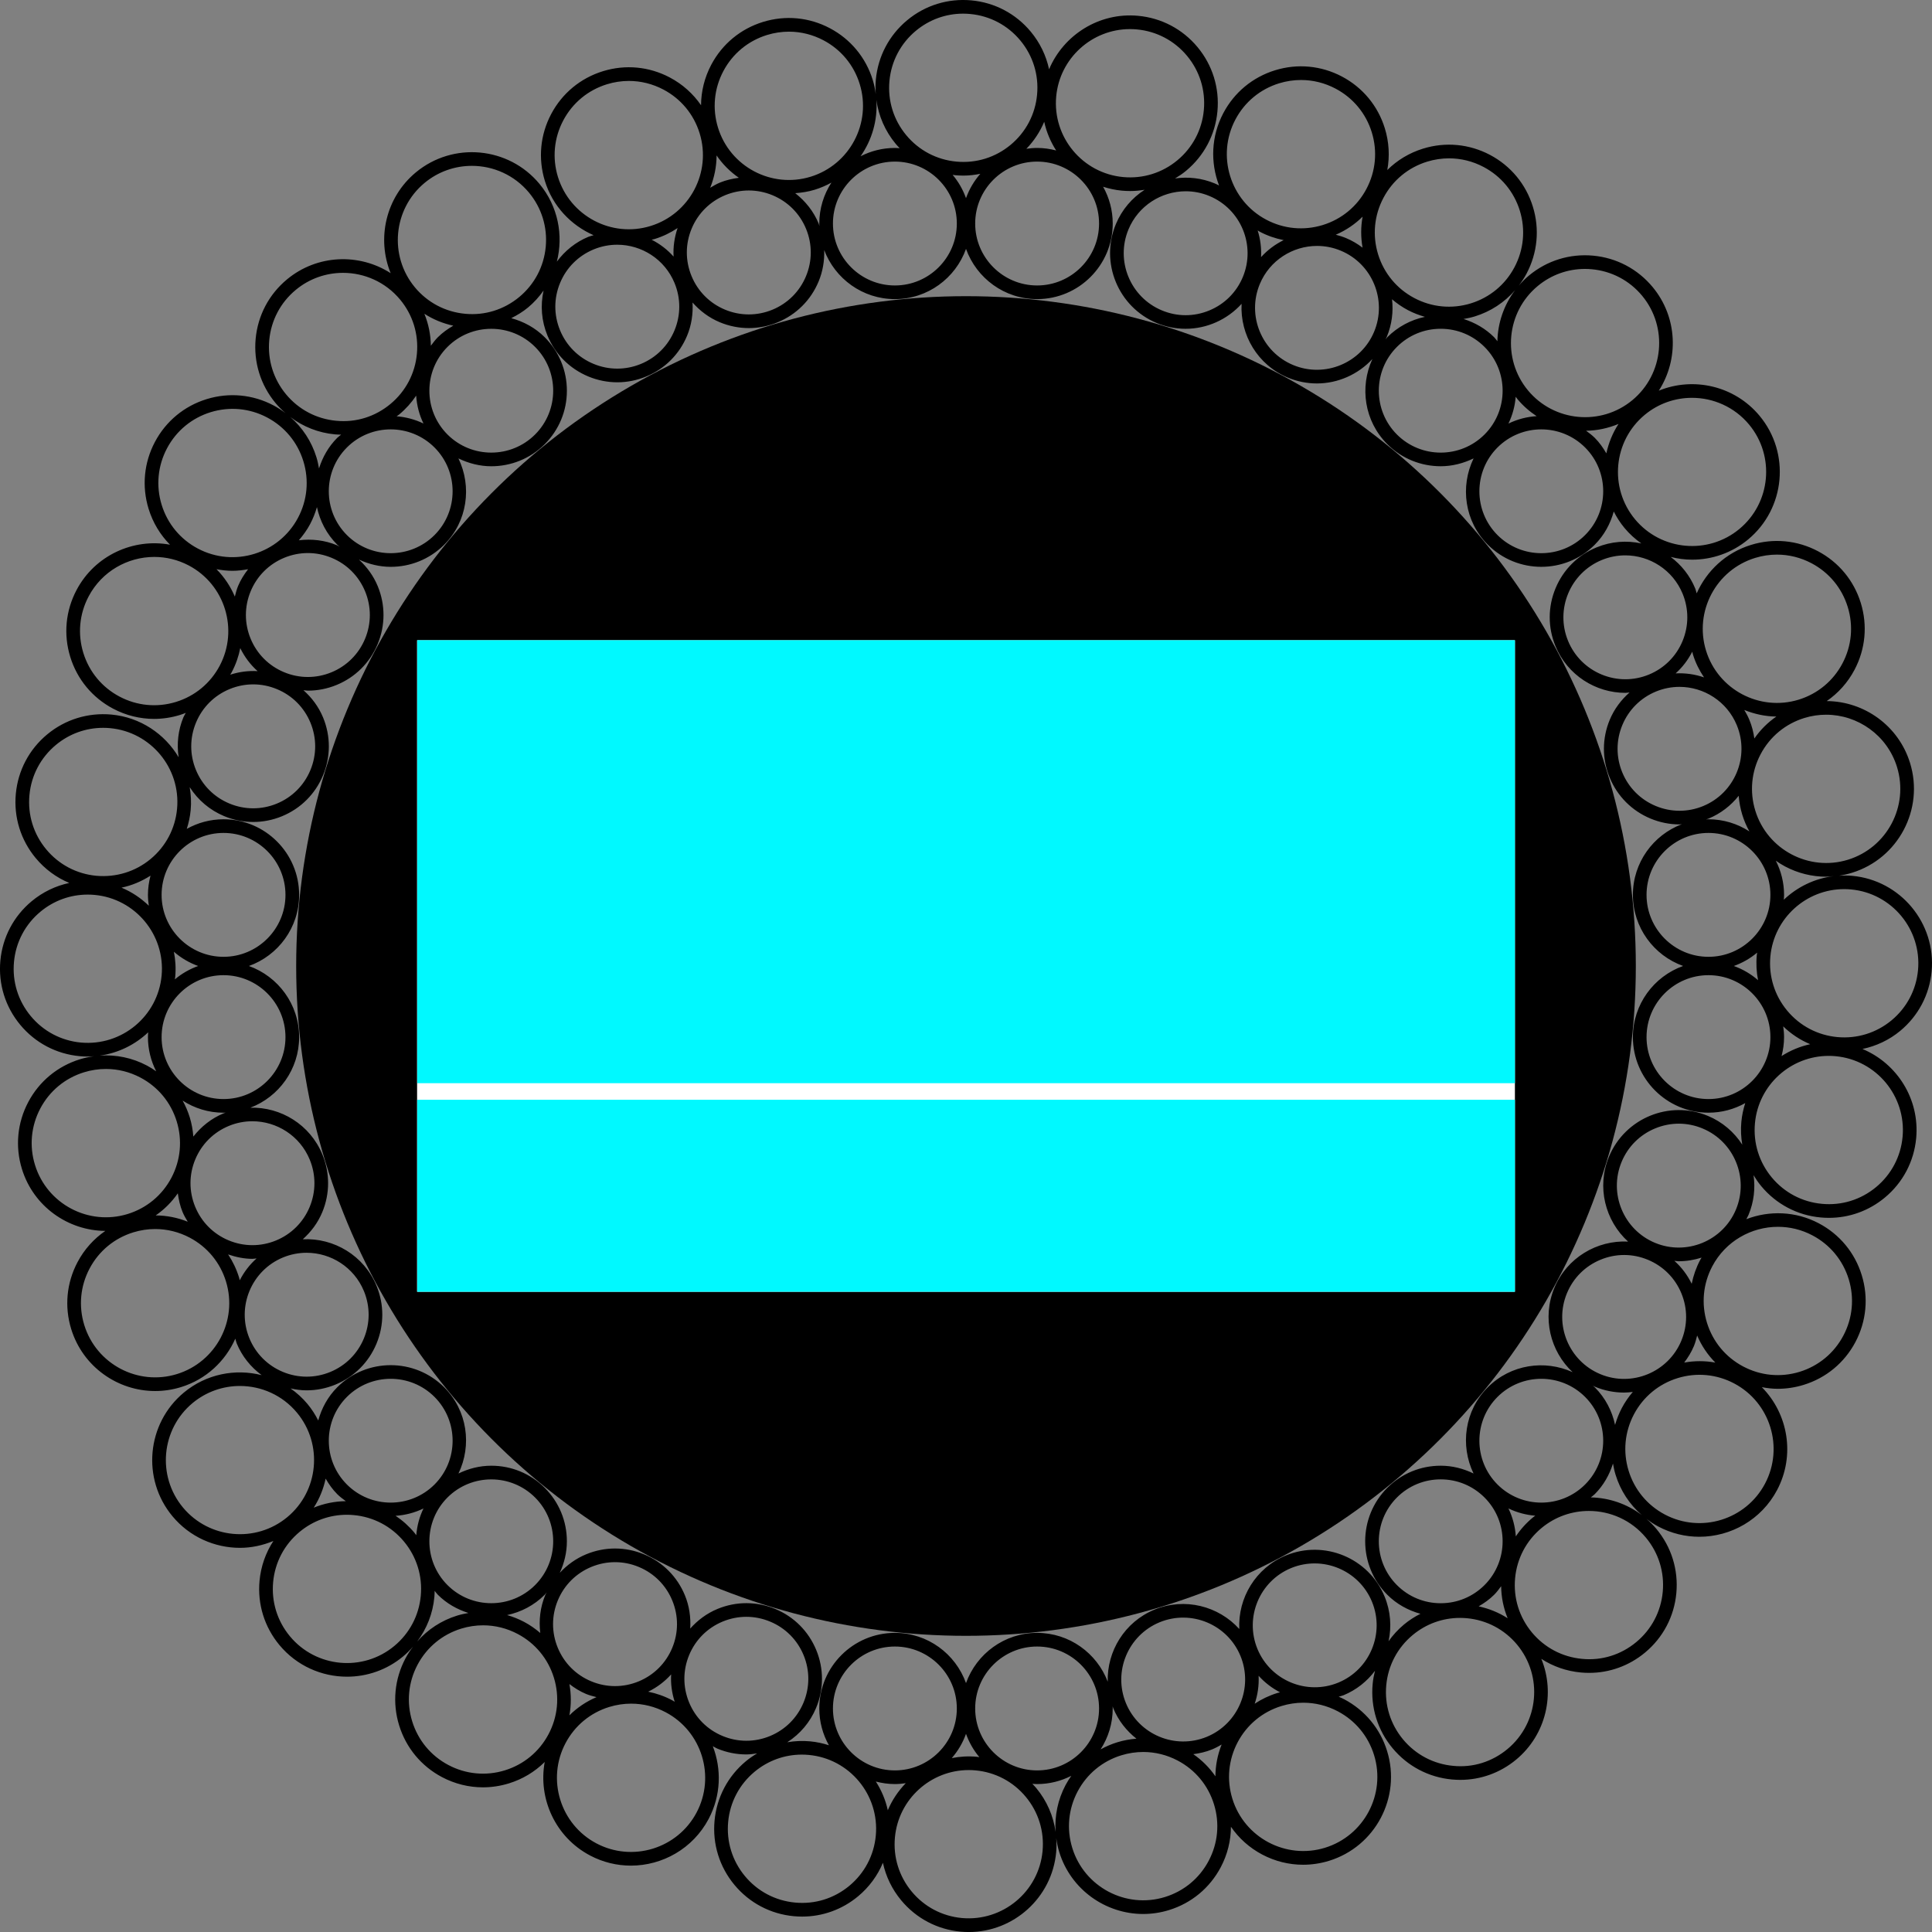 <?xml version="1.0" encoding="utf-8"?>
<!-- Generator: Adobe Illustrator 24.2.1, SVG Export Plug-In . SVG Version: 6.00 Build 0)  -->
<svg version="1.1" xmlns="http://www.w3.org/2000/svg" xmlns:xlink="http://www.w3.org/1999/xlink" x="0px" y="0px"
	 viewBox="0 0 400 400" enable-background="new 0 0 400 400" xml:space="preserve">
<rect x="0" y="0" width="400" height="400" fill="#808080" stroke="none"/>
<g id="Shapes">
	<g>
		<path d="M399.923,201.108c0.922-9.978-6.444-18.848-16.424-19.776
			c-0.922-0.086-1.829-0.078-2.727-0.026c0.894-0.135,1.784-0.338,2.664-0.609
			c9.577-2.949,14.972-13.142,12.023-22.722c-2.388-7.759-9.525-12.772-17.256-12.825
			c2.383-1.639,4.356-3.834,5.749-6.464c2.272-4.29,2.736-9.207,1.306-13.848
			c-1.427-4.638-4.577-8.445-8.868-10.718c-4.296-2.275-9.213-2.736-13.851-1.306
			c-5.23,1.608-9.198,5.384-11.256,10.034c-0.112-0.334-0.169-0.678-0.304-1.006
			c-1.11-2.695-2.9-4.9-5.079-6.533c1.453,0.363,2.94,0.567,4.436,0.567
			c4.092,0,8.208-1.372,11.595-4.185c7.711-6.402,8.777-17.885,2.374-25.596
			c-5.193-6.249-13.715-8.129-20.865-5.211c4.181-6.493,3.9-15.218-1.288-21.464
			c-3.103-3.735-7.474-6.041-12.308-6.488c-4.84-0.447-9.558,1.016-13.288,4.116
			c-0.782,0.649-1.478,1.363-2.122,2.108c0.599-0.788,1.153-1.619,1.625-2.511
			c2.269-4.293,2.736-9.213,1.306-13.851c-1.427-4.641-4.577-8.448-8.868-10.72
			c-4.29-2.267-9.21-2.739-13.851-1.306c-2.842,0.874-5.366,2.4-7.422,4.433
			c0.525-2.843,0.368-5.787-0.507-8.629c-1.427-4.641-4.577-8.445-8.868-10.718
			c-4.29-2.269-9.213-2.739-13.851-1.306c-4.641,1.427-8.448,4.577-10.72,8.871
			c-2.546,4.812-2.69,10.258-0.885,14.985c-0.298-0.147-0.591-0.3-0.902-0.43
			c-2.692-1.118-5.517-1.411-8.211-1.024c0.791-0.476,1.565-0.99,2.289-1.591
			c3.735-3.103,6.041-7.474,6.488-12.308c0.447-4.834-1.013-9.552-4.114-13.288
			c-3.103-3.735-7.474-6.041-12.308-6.488c-8.048-0.756-15.431,3.949-18.434,11.071
			c-0.607-2.828-1.885-5.49-3.786-7.78c-3.102-3.735-7.472-6.041-12.306-6.488
			c-4.834-0.444-9.555,1.01-13.289,4.114c-3.735,3.103-6.039,7.474-6.488,12.308
			c-0.093,1.001-0.084,1.995-0.015,2.979c-0.132-0.972-0.322-1.945-0.62-2.913
			c-1.429-4.638-4.579-8.445-8.871-10.718c-4.293-2.275-9.213-2.736-13.85-1.306
			c-4.641,1.427-8.447,4.577-10.719,8.868c-1.39,2.627-2.095,5.491-2.112,8.381
			c-1.639-2.381-3.833-4.353-6.461-5.745c-4.292-2.272-9.213-2.736-13.848-1.303
			c-4.641,1.427-8.447,4.577-10.719,8.868c-2.271,4.29-2.735,9.21-1.307,13.851
			c1.614,5.243,5.421,9.185,10.088,11.239c-0.351,0.117-0.713,0.178-1.059,0.321
			c-2.661,1.095-4.876,2.896-6.548,5.149c1.384-5.448,0.256-11.458-3.602-16.104
			c-6.401-7.708-17.883-8.774-25.597-2.372c-6.248,5.19-8.129,13.714-5.211,20.864
			c-6.492-4.181-15.214-3.897-21.464,1.289c-3.735,3.1-6.039,7.471-6.488,12.308
			c-0.447,4.834,1.015,9.552,4.116,13.288c0.638,0.769,1.342,1.46,2.081,2.104
			c-0.781-0.591-1.602-1.137-2.485-1.604c-4.29-2.272-9.207-2.739-13.85-1.309
			c-4.641,1.427-8.447,4.577-10.718,8.868c-2.272,4.293-2.736,9.213-1.307,13.851
			c0.874,2.842,2.4,5.366,4.432,7.421c-7.594-1.388-15.548,2.198-19.346,9.376
			c-2.271,4.29-2.736,9.21-1.307,13.851s4.577,8.445,8.869,10.718
			c2.659,1.405,5.556,2.12,8.481,2.12c1.797,0,3.603-0.271,5.368-0.814
			c0.41-0.126,0.805-0.282,1.201-0.434c-0.155,0.312-0.356,0.592-0.491,0.917
			c-1.106,2.657-1.399,5.497-0.989,8.271c-2.874-4.829-7.922-8.281-13.934-8.84
			c-4.833-0.433-9.554,1.013-13.289,4.116c-3.735,3.103-6.039,7.474-6.487,12.308
			s1.013,9.552,4.115,13.288c1.901,2.289,4.283,4.035,6.952,5.152
			c-2.828,0.606-5.491,1.878-7.779,3.78c-3.735,3.103-6.039,7.474-6.487,12.308
			s1.013,9.552,4.115,13.288s7.474,6.041,12.308,6.488c0.566,0.052,1.129,0.077,1.688,0.077
			c0.42,0,0.833-0.03,1.247-0.059c-0.963,0.135-1.923,0.328-2.869,0.62
			c-4.641,1.427-8.447,4.577-10.719,8.868c-2.271,4.29-2.735,9.21-1.307,13.851
			c2.389,7.762,9.54,12.769,17.266,12.82c-2.388,1.64-4.364,3.838-5.757,6.47
			c-2.271,4.29-2.735,9.21-1.307,13.851c2.402,7.802,9.613,12.83,17.384,12.83
			c1.767,0,3.561-0.26,5.335-0.806c5.229-1.61,9.197-5.385,11.256-10.033
			c0.112,0.333,0.168,0.677,0.304,1.005c1.097,2.661,2.899,4.875,5.151,6.547
			c-5.447-1.383-11.457-0.254-16.103,3.602c-7.711,6.405-8.774,17.887-2.372,25.598
			c3.59,4.323,8.777,6.554,14,6.554c2.347,0,4.684-0.505,6.904-1.42
			c-1.599,2.446-2.591,5.259-2.868,8.253c-0.447,4.834,1.015,9.552,4.116,13.288
			c3.589,4.323,8.774,6.557,13.997,6.557c4.093,0,8.211-1.372,11.598-4.185
			c0.762-0.633,1.449-1.331,2.088-2.062c-0.585,0.775-1.128,1.59-1.591,2.465
			c-2.271,4.29-2.735,9.21-1.307,13.851c1.429,4.641,4.579,8.445,8.869,10.717
			c2.659,1.405,5.556,2.12,8.481,2.12c1.797,0,3.603-0.271,5.368-0.814
			c2.844-0.875,5.369-2.402,7.425-4.436c-1.391,7.594,2.196,15.552,9.372,19.353
			c2.704,1.43,5.607,2.107,8.472,2.107c6.522,0,12.839-3.517,16.097-9.668v-0.003
			c2.559-4.836,2.695-10.311,0.863-15.054c0.315,0.157,0.598,0.36,0.926,0.496
			c1.939,0.806,3.978,1.209,6.017,1.209c0.747,0,1.491-0.111,2.234-0.219
			c-0.808,0.483-1.593,1.013-2.33,1.625c-3.735,3.103-6.039,7.474-6.488,12.308
			c-0.447,4.834,1.013,9.552,4.115,13.288c3.103,3.735,7.474,6.041,12.308,6.488
			c0.573,0.052,1.144,0.08,1.713,0.08c4.227,0,8.284-1.46,11.576-4.194
			c2.287-1.9,4.03-4.279,5.147-6.945c0.607,2.826,1.884,5.483,3.783,7.77
			c3.103,3.735,7.474,6.041,12.309,6.488c0.566,0.052,1.129,0.077,1.688,0.077
			c9.272,0,17.215-7.09,18.088-16.501c0.091-0.985,0.083-1.962,0.018-2.93
			c0.134,0.961,0.326,1.921,0.617,2.866c2.402,7.802,9.615,12.83,17.384,12.83
			c1.767,0,3.561-0.26,5.337-0.806c4.641-1.427,8.445-4.577,10.718-8.871
			c1.391-2.627,2.097-5.491,2.112-8.381c1.638,2.381,3.831,4.353,6.46,5.745
			c2.659,1.405,5.558,2.12,8.481,2.12c1.797,0,3.603-0.271,5.37-0.814
			c9.58-2.949,14.975-13.142,12.023-22.719c-1.427-4.638-4.577-8.445-8.868-10.718
			c-0.379-0.201-0.768-0.37-1.156-0.542c0.331-0.111,0.668-0.166,0.995-0.3
			c2.687-1.108,4.887-2.892,6.517-5.063c-0.221,0.89-0.396,1.797-0.482,2.727
			c-0.447,4.834,1.013,9.552,4.116,13.288c3.1,3.735,7.471,6.041,12.308,6.488
			c0.571,0.052,1.14,0.08,1.709,0.08c4.227,0,8.285-1.46,11.579-4.196
			c6.248-5.188,8.128-13.709,5.212-20.858c2.428,1.57,5.212,2.548,8.175,2.822
			c0.572,0.052,1.14,0.08,1.709,0.08c4.227,0,8.285-1.46,11.579-4.196
			c3.735-3.1,6.041-7.471,6.488-12.308c0.447-4.834-1.013-9.552-4.116-13.288
			c-0.645-0.776-1.353-1.467-2.091-2.108c0.784,0.594,1.608,1.144,2.495,1.614h0.003
			c2.703,1.427,5.604,2.107,8.47,2.107c6.521,0,12.838-3.517,16.098-9.671
			c3.802-7.191,2.285-15.804-3.157-21.301c1.087,0.203,2.184,0.338,3.29,0.338
			c1.795,0,3.603-0.271,5.367-0.814c4.641-1.427,8.448-4.577,10.72-8.868
			c2.269-4.293,2.736-9.213,1.306-13.851c-1.427-4.641-4.577-8.448-8.871-10.72
			c-4.824-2.547-10.286-2.686-15.023-0.868c0.153-0.309,0.333-0.596,0.468-0.919
			c1.116-2.684,1.411-5.501,1.029-8.189c0.473,0.785,0.989,1.549,1.586,2.267
			c3.1,3.735,7.474,6.041,12.308,6.488c0.572,0.052,1.143,0.08,1.712,0.08
			c4.227,0,8.282-1.46,11.576-4.196c3.735-3.1,6.038-7.471,6.488-12.308
			c0.749-8.104-3.971-15.479-11.118-18.459c2.843-0.603,5.528-1.849,7.827-3.76
			C397.17,210.315,399.475,205.942,399.923,201.108z M350.515,135.533
			c0.53,1.723,1.329,3.284,2.283,4.712c-1.87-0.643-3.861-0.931-5.875-0.828
			c1.409-1.262,2.56-2.775,3.439-4.489C350.416,135.13,350.453,135.332,350.515,135.533z
			 M363.218,152.895c-0.177-1.287-0.499-2.572-1.017-3.829c-0.301-0.73-0.666-1.412-1.061-2.071
			c2.093,0.842,4.329,1.341,6.636,1.357C366.003,149.571,364.466,151.107,363.218,152.895z
			 M342.845,143.175c1.593-0.654,3.244-0.966,4.87-0.966c5.041,0,9.834,2.993,11.874,7.935
			c2.692,6.54-0.433,14.05-6.971,16.744c-3.164,1.303-6.651,1.298-9.815-0.017
			c-3.161-1.317-5.621-3.785-6.927-6.952c-1.306-3.167-1.3-6.654,0.017-9.815
			C337.211,146.94,339.679,144.48,342.845,143.175z M353.695,169.499
			c2.555-1.052,4.676-2.711,6.281-4.738c0.107,1.313,0.343,2.623,0.74,3.912
			c0.374,1.215,0.872,2.369,1.472,3.458c-2.444-1.58-5.348-2.508-8.468-2.508
			c-0.176,0-0.347,0.021-0.521,0.026C353.363,169.589,353.533,169.566,353.695,169.499z M366.544,185.274
			c0,7.07-5.754,12.824-12.824,12.824s-12.821-5.754-12.821-12.824s5.751-12.824,12.821-12.824
			S366.544,178.204,366.544,185.274z M363.986,202.939c-1.46-1.273-3.155-2.274-5.013-2.94
			c1.777-0.636,3.41-1.574,4.826-2.769c-0.022,0.177-0.059,0.348-0.076,0.526
			C363.56,199.513,363.657,201.254,363.986,202.939z M366.544,214.724
			c0,7.07-5.754,12.824-12.824,12.824s-12.821-5.754-12.821-12.824s5.751-12.824,12.821-12.824
			S366.544,207.654,366.544,214.724z M369.371,214.724c0-0.758-0.072-1.498-0.177-2.227
			c1.632,1.583,3.523,2.83,5.591,3.695c-2.1,0.452-4.101,1.284-5.932,2.458
			C369.18,217.393,369.371,216.082,369.371,214.724z M367.663,178.2
			c0.614,0.429,1.248,0.835,1.921,1.191c2.659,1.405,5.558,2.12,8.481,2.12
			c0.523,0,1.046-0.072,1.569-0.118c-3.938,0.478-7.53,2.242-10.314,4.885
			c0.021-0.333,0.051-0.665,0.051-1.004C369.371,182.727,368.747,180.327,367.663,178.2z
			 M392.758,158.809c2.488,8.089-2.068,16.695-10.157,19.188c-8.073,2.487-16.695-2.068-19.185-10.157
			c-1.206-3.918-0.814-8.073,1.104-11.695c1.919-3.625,5.132-6.286,9.053-7.493
			c1.496-0.461,3.012-0.679,4.503-0.679C384.639,147.973,390.729,152.219,392.758,158.809z
			 M363.372,115.514c1.491-0.458,3.018-0.687,4.533-0.687c2.471,0,4.917,0.605,7.162,1.792
			c3.625,1.919,6.284,5.132,7.49,9.053c1.206,3.918,0.814,8.07-1.104,11.692
			c-1.919,3.625-5.132,6.286-9.053,7.493c-8.084,2.485-16.695-2.068-19.185-10.157
			C350.728,126.61,355.283,118.004,363.372,115.514z M348.367,122.918
			c1.303,3.167,1.298,6.651-0.019,9.815c-1.317,3.161-3.785,5.621-6.952,6.927
			c-3.164,1.303-6.651,1.298-9.815-0.017c-3.161-1.317-5.624-3.785-6.93-6.952
			c-2.692-6.538,0.433-14.05,6.971-16.744c1.593-0.654,3.244-0.966,4.87-0.966
			C341.534,114.981,346.327,117.974,348.367,122.918z M350.308,82.365c4.409,0,8.79,1.886,11.822,5.535
			c5.406,6.513,4.508,16.209-2.004,21.614c-6.51,5.406-16.206,4.506-21.614-2.002
			c-5.406-6.513-4.508-16.209,2.002-21.614C343.373,83.521,346.849,82.365,350.308,82.365z
			 M332.579,93.862c-0.664-1.141-1.426-2.239-2.403-3.215c-0.558-0.558-1.179-1.01-1.795-1.466
			c2.284-0.025,4.555-0.516,6.716-1.407C333.874,89.652,333.04,91.721,332.579,93.862z M282.103,51.275
			c-1.034-0.783-2.169-1.464-3.422-1.985c-0.701-0.291-1.412-0.508-2.126-0.692
			c2.088-0.897,3.965-2.164,5.558-3.74C281.724,46.97,281.723,49.135,282.103,51.275z M260.827,58.812
			c2.049-4.923,6.83-7.896,11.858-7.896c1.64,0,3.305,0.317,4.909,0.986
			c6.527,2.714,9.627,10.237,6.91,16.766c-2.717,6.527-10.245,9.621-16.766,6.91
			C261.211,72.862,258.11,65.339,260.827,58.812z M261.089,53.233c0.095-1.886-0.143-3.753-0.702-5.52
			c0.156,0.088,0.3,0.19,0.46,0.274c1.569,0.83,3.227,1.388,4.92,1.73
			C264.015,50.577,262.426,51.762,261.089,53.233z M287.116,69.756c1.06-2.551,1.386-5.224,1.088-7.791
			c1.002,0.852,2.094,1.612,3.285,2.242c1.135,0.6,2.32,1.047,3.527,1.394
			c-2.931,0.62-5.628,2.056-7.795,4.225c-0.142,0.142-0.237,0.31-0.372,0.456
			C286.931,70.101,287.039,69.94,287.116,69.756z M289.219,71.824
			c2.421-2.421,5.64-3.755,9.067-3.755c3.423,0,6.645,1.333,9.067,3.755
			c5,5,5,13.136,0,18.136c-5.005,5.003-13.139,4.997-18.133,0
			C284.219,84.96,284.219,76.824,289.219,71.824z M314.183,82.644c1.165,1.403,2.511,2.561,3.959,3.518
			c-2.012,0.124-3.984,0.635-5.835,1.531c0.852-1.763,1.349-3.635,1.502-5.55
			C313.936,82.308,314.048,82.481,314.183,82.644z M310.041,92.646c2.501-2.499,5.784-3.749,9.067-3.749
			c3.285,0,6.568,1.251,9.069,3.749c5,5,5,13.136,0,18.136
			c-5,4.997-13.13,4.997-18.136,0C305.042,105.782,305.042,97.646,310.041,92.646z M318.363,59.224
			c2.78-2.311,6.206-3.545,9.779-3.545c0.478,0,0.958,0.022,1.441,0.069
			c4.083,0.378,7.774,2.322,10.395,5.477c5.406,6.51,4.508,16.206-2.002,21.614
			c-6.51,5.406-16.209,4.508-21.617-2.002C310.952,74.325,311.85,64.629,318.363,59.224z
			 M310.019,70.644c-0.233-0.267-0.414-0.564-0.668-0.819c-1.798-1.797-3.979-3.034-6.333-3.782
			c0.778-0.133,1.555-0.295,2.321-0.531c3.284-1.01,6.136-2.896,8.336-5.424
			C311.34,63.183,310.102,66.889,310.019,70.644z M295.478,33.468c1.491-0.458,3.018-0.685,4.533-0.685
			c2.471,0,4.917,0.602,7.162,1.792c3.625,1.916,6.286,5.132,7.493,9.05
			c1.204,3.918,0.812,8.073-1.107,11.695c-1.916,3.625-5.132,6.286-9.05,7.493
			c-3.923,1.204-8.075,0.812-11.695-1.107c-3.625-1.916-6.286-5.132-7.493-9.05
			c-1.204-3.918-0.812-8.073,1.107-11.695C288.344,37.336,291.56,34.674,295.478,33.468z M255.78,24.741
			c1.916-3.625,5.132-6.286,9.05-7.493c1.491-0.458,3.018-0.685,4.533-0.685
			c2.471,0,4.917,0.602,7.164,1.792c3.622,1.916,6.284,5.13,7.49,9.05
			c1.204,3.918,0.812,8.073-1.107,11.695v0.003c-1.916,3.622-5.13,6.281-9.047,7.487
			c-3.931,1.204-8.078,0.809-11.695-1.104C254.687,41.527,251.821,32.22,255.78,24.741z
			 M245.496,39.6c1.64,0,3.305,0.317,4.909,0.986c6.527,2.714,9.627,10.237,6.91,16.766
			c-1.314,3.161-3.782,5.621-6.949,6.927c-3.172,1.311-6.654,1.306-9.815-0.017
			c-6.529-2.717-9.63-10.24-6.913-16.766C235.687,42.573,240.469,39.6,245.496,39.6z
			 M218.676,19.959c0.736-7.948,7.442-13.934,15.274-13.934c0.472,0,0.95,0.022,1.427,0.066
			c4.08,0.378,7.772,2.322,10.392,5.477c2.62,3.153,3.851,7.139,3.473,11.223
			c-0.378,4.08-2.322,7.772-5.477,10.392c-3.153,2.62-7.134,3.851-11.223,3.476
			C224.116,35.881,217.896,28.388,218.676,19.959z M200.001,41.026
			c-0.636-1.777-1.574-3.41-2.77-4.825c0.176,0.021,0.348,0.058,0.525,0.075
			c0.573,0.052,1.144,0.08,1.713,0.08c1.185,0,2.35-0.143,3.496-0.369
			C201.68,37.453,200.67,39.156,200.001,41.026z M148.362,32.184
			c1.259,1.832,2.823,3.389,4.609,4.627c-1.323,0.179-2.637,0.465-3.904,0.988
			c-0.717,0.295-1.372,0.686-2.027,1.075C147.887,36.77,148.352,34.504,148.362,32.184z
			 M143.194,47.341c1.316-3.164,3.784-5.624,6.95-6.93c1.578-0.649,3.233-0.975,4.889-0.975
			c1.669,0,3.339,0.331,4.927,0.991c3.163,1.317,5.622,3.785,6.927,6.952
			c1.306,3.167,1.3,6.654-0.017,9.815c-1.316,3.164-3.785,5.624-6.952,6.93
			c-3.167,1.303-6.652,1.298-9.815-0.017c-3.163-1.317-5.622-3.785-6.927-6.952
			C141.871,53.989,141.877,50.502,143.194,47.341z M139.459,53.125c-1.274-1.435-2.806-2.608-4.547-3.498
			c0.206-0.055,0.413-0.077,0.619-0.141c1.733-0.534,3.324-1.31,4.758-2.271
			C139.627,49.141,139.348,51.132,139.459,53.125z M164.642,39.994c1.342-0.097,2.691-0.297,4.031-0.71
			c1.227-0.378,2.382-0.877,3.463-1.476c-1.581,2.444-2.51,5.348-2.51,8.469
			c0,0.175,0.021,0.344,0.026,0.518c-0.061-0.162-0.083-0.332-0.149-0.493
			C168.454,43.762,166.751,41.641,164.642,39.994z M185.276,33.457c7.072,0,12.824,5.751,12.824,12.821
			s-5.752,12.824-12.824,12.824c-7.072,0-12.824-5.754-12.824-12.824S178.204,33.457,185.276,33.457z
			 M218.665,31.151c-1.261-0.329-2.577-0.522-3.94-0.522c-0.758,0-1.498,0.072-2.228,0.177
			c1.584-1.632,2.831-3.525,3.696-5.593C216.657,27.35,217.512,29.351,218.665,31.151z M214.725,33.457
			c7.07,0,12.823,5.751,12.823,12.821s-5.752,12.824-12.823,12.824
			c-7.072,0-12.824-5.754-12.824-12.824S207.654,33.457,214.725,33.457z M189.627,6.368
			c2.78-2.308,6.206-3.542,9.776-3.542c0.48,0,0.962,0.025,1.447,0.069
			c4.082,0.378,7.773,2.322,10.393,5.477c2.619,3.153,3.853,7.139,3.474,11.223
			c-0.378,4.08-2.323,7.772-5.477,10.392c-3.154,2.617-7.123,3.851-11.223,3.473
			c-4.082-0.378-7.773-2.322-10.392-5.477c-2.62-3.153-3.854-7.139-3.476-11.223
			S186.473,8.988,189.627,6.368z M181.445,20.698c0.459,3.316,1.813,6.45,4.005,9.09
			c0.26,0.313,0.541,0.6,0.817,0.892c-0.329-0.021-0.657-0.05-0.991-0.05
			c-2.558,0-4.967,0.629-7.102,1.721C180.522,29.004,181.726,24.904,181.445,20.698z M149.758,14.733
			c1.919-3.625,5.132-6.284,9.051-7.49c1.492-0.458,3.018-0.687,4.536-0.687
			c2.468,0,4.917,0.605,7.16,1.792c3.625,1.919,6.284,5.132,7.49,9.053
			c2.49,8.086-2.066,16.692-10.154,19.185c-8.095,2.485-16.697-2.068-19.186-10.157
			C147.448,22.51,147.84,18.355,149.758,14.733z M115.515,36.629
			c-1.206-3.918-0.814-8.073,1.103-11.695c1.919-3.625,5.132-6.284,9.051-7.49
			c1.492-0.458,3.019-0.687,4.537-0.687c2.467,0,4.914,0.605,7.159,1.792
			c3.624,1.916,6.284,5.13,7.489,9.05c2.49,8.089-2.065,16.695-10.154,19.188
			C126.614,49.287,118.006,44.718,115.515,36.629z M122.918,51.634c1.594-0.657,3.245-0.966,4.871-0.966
			c5.043,0,9.834,2.993,11.87,7.935c1.306,3.167,1.3,6.654-0.017,9.815
			c-1.316,3.164-3.785,5.624-6.952,6.93c-3.167,1.303-6.651,1.298-9.815-0.017
			c-3.163-1.317-5.622-3.785-6.927-6.952c-1.306-3.167-1.3-6.654,0.017-9.815
			C117.282,55.4,119.752,52.94,122.918,51.634z M87.9,37.871c2.862-2.377,6.337-3.534,9.794-3.534
			c4.412,0,8.79,1.886,11.822,5.535c2.619,3.156,3.853,7.139,3.474,11.223
			c-0.378,4.083-2.323,7.774-5.477,10.392c-3.156,2.62-7.152,3.871-11.221,3.476
			c-4.083-0.378-7.773-2.322-10.393-5.477C80.491,52.976,81.39,43.28,87.9,37.871z M49.293,121.32
			c-0.298,0.716-0.484,1.457-0.672,2.196c-0.89-2.088-2.165-4.02-3.799-5.669
			c1.094,0.202,2.193,0.334,3.289,0.334c1.098,0,2.182-0.135,3.255-0.331
			C50.551,118.915,49.821,120.05,49.293,121.32z M49.743,134.188c0.894,1.83,2.104,3.434,3.592,4.764
			c-1.908-0.113-3.813,0.139-5.666,0.736c0.103-0.18,0.219-0.35,0.317-0.534
			C48.833,137.554,49.408,135.88,49.743,134.188z M52.424,141.692c1.67,0,3.341,0.331,4.929,0.994
			c3.161,1.314,5.621,3.782,6.927,6.949c1.306,3.169,1.299,6.654-0.017,9.815
			c-1.317,3.164-3.785,5.624-6.952,6.93c-3.168,1.303-6.655,1.3-9.815-0.019h-0.001
			c-3.161-1.314-5.622-3.782-6.927-6.949c-1.306-3.167-1.299-6.654,0.017-9.815
			c1.317-3.164,3.785-5.624,6.952-6.93C49.113,142.018,50.768,141.692,52.424,141.692z M58.812,139.171
			c-3.161-1.314-5.622-3.782-6.927-6.949c-1.306-3.167-1.299-6.654,0.017-9.815
			c1.317-3.164,3.785-5.624,6.952-6.93c1.576-0.649,3.232-0.975,4.887-0.975
			c1.67,0,3.341,0.331,4.929,0.994c3.161,1.314,5.621,3.782,6.927,6.949
			c1.306,3.169,1.299,6.654-0.017,9.815c-1.317,3.164-3.785,5.624-6.952,6.93
			c-3.169,1.303-6.656,1.3-9.815-0.019H58.812z M69.756,112.886
			c-2.534-1.055-5.234-1.351-7.887-1.026c0.877-1.015,1.683-2.113,2.337-3.348
			c0.601-1.135,1.066-2.316,1.413-3.523c0.608,2.855,1.993,5.578,4.207,7.791
			c0.157,0.157,0.344,0.264,0.506,0.413C70.132,113.101,69.959,112.97,69.756,112.886z M71.824,92.646
			c2.5-2.501,5.784-3.749,9.068-3.749s6.568,1.251,9.068,3.749c4.998,5,4.998,13.136,0,18.136
			c-5,4.997-13.136,4.997-18.136,0C66.824,105.782,66.824,97.646,71.824,92.646z M89.203,71.584
			c-0.027-2.294-0.486-4.533-1.343-6.625c1.821,1.176,3.844,2.009,5.99,2.471
			c-1.136,0.663-2.228,1.423-3.201,2.395C90.104,70.369,89.655,70.978,89.203,71.584z M86.164,81.911
			c0.131,2.033,0.641,3.976,1.511,5.773c-1.769-0.852-3.647-1.347-5.566-1.496
			c0.173-0.133,0.366-0.231,0.535-0.371C84.019,84.674,85.197,83.357,86.164,81.911z M92.647,71.824
			c5-4.997,13.136-4.997,18.136,0c5,5,5,13.136,0,18.136
			c-5,4.997-13.136,4.997-18.136,0C87.648,84.96,87.648,76.824,92.647,71.824z M55.748,70.416
			c0.378-4.083,2.323-7.772,5.477-10.392c2.862-2.377,6.337-3.534,9.794-3.534
			c4.41,0,8.789,1.886,11.82,5.535c2.62,3.156,3.854,7.139,3.476,11.223
			c-0.378,4.083-2.323,7.772-5.477,10.392c-3.153,2.62-7.127,3.879-11.223,3.476
			c-4.082-0.378-7.773-2.322-10.392-5.477C56.603,78.483,55.369,74.499,55.748,70.416z M69.354,89.932
			c0.426,0.039,0.85,0.05,1.274,0.059c-0.262,0.229-0.553,0.406-0.803,0.656
			c-1.832,1.831-3.045,4.024-3.777,6.338c-0.133-0.78-0.299-1.558-0.535-2.327
			c-1.007-3.274-2.886-6.118-5.403-8.314C62.775,88.36,65.944,89.617,69.354,89.932z M34.575,92.825
			c1.917-3.622,5.132-6.284,9.05-7.49c3.923-1.204,8.073-0.814,11.696,1.107
			c3.624,1.916,6.284,5.13,7.49,9.05c1.206,3.918,0.814,8.073-1.104,11.695
			c-3.956,7.482-13.266,10.353-20.746,6.386c-3.624-1.916-6.284-5.132-7.49-9.05
			C32.264,100.605,32.656,96.45,34.575,92.825z M36.436,145.325
			c-3.916,1.204-8.073,0.814-11.696-1.107c-3.624-1.916-6.284-5.13-7.49-9.05
			c-1.205-3.918-0.813-8.073,1.104-11.695c2.751-5.199,8.085-8.167,13.593-8.167
			c2.42,0,4.871,0.572,7.155,1.778c7.479,3.962,10.343,13.269,6.386,20.748
			C43.568,141.457,40.355,144.119,36.436,145.325z M49.487,264.469
			c-0.527-1.71-1.291-3.305-2.256-4.753c1.644,0.563,3.333,0.913,5.035,0.913
			c0.286,0,0.569-0.068,0.855-0.084c-1.428,1.269-2.595,2.793-3.482,4.523
			C49.585,264.867,49.549,264.667,49.487,264.469z M36.815,247.062c0.18,1.312,0.465,2.615,0.983,3.871
			c0.294,0.712,0.683,1.36,1.069,2.011c-2.128-0.857-4.372-1.293-6.632-1.305
			C34.019,250.41,35.564,248.864,36.815,247.062z M57.156,256.824c-3.168,1.303-6.652,1.298-9.815-0.017
			c-3.163-1.317-5.624-3.785-6.928-6.952c-1.306-3.167-1.3-6.654,0.017-9.815
			c1.317-3.164,3.785-5.624,6.952-6.93c1.594-0.657,3.244-0.966,4.87-0.966
			c5.043,0,9.835,2.993,11.873,7.937c1.306,3.167,1.3,6.651-0.017,9.815
			C62.79,253.058,60.322,255.518,57.156,256.824z M46.304,230.499
			c-2.525,1.039-4.632,2.728-6.276,4.817c-0.103-1.338-0.338-2.675-0.742-3.989
			c-0.375-1.217-0.875-2.372-1.476-3.462c2.444,1.581,5.348,2.51,8.469,2.51
			c0.148,0,0.291-0.018,0.437-0.022C46.58,230.405,46.441,230.443,46.304,230.499z M33.457,214.724
			c0-7.07,5.752-12.824,12.823-12.824c7.072,0,12.824,5.754,12.824,12.824
			s-5.752,12.824-12.824,12.824C39.209,227.548,33.457,221.794,33.457,214.724z M30.63,185.274
			c0,0.765,0.074,1.511,0.18,2.247c-1.618-1.57-3.525-2.853-5.653-3.74
			c2.131-0.451,4.152-1.296,6.006-2.49C30.827,182.566,30.63,183.896,30.63,185.274z M36.001,197.048
			c1.462,1.278,3.162,2.284,5.026,2.951c-1.777,0.636-3.409,1.574-4.824,2.768
			c0.022-0.176,0.057-0.347,0.074-0.525C36.442,200.462,36.332,198.72,36.001,197.048z
			 M33.457,185.274c0-7.07,5.752-12.824,12.823-12.824c7.072,0,12.824,5.754,12.824,12.824
			s-5.752,12.824-12.824,12.824C39.209,198.098,33.457,192.345,33.457,185.274z M6.093,164.623
			c0.377-4.08,2.323-7.772,5.477-10.392c2.782-2.311,6.209-3.542,9.78-3.542
			c0.478,0,0.959,0.022,1.441,0.066c8.429,0.781,14.649,8.274,13.868,16.7
			c-0.377,4.08-2.323,7.772-5.477,10.392c-3.156,2.62-7.144,3.832-11.223,3.476
			c-4.082-0.378-7.773-2.322-10.392-5.477C6.947,172.693,5.713,168.707,6.093,164.623z M16.761,215.85
			c-4.082-0.378-7.773-2.322-10.392-5.477c-2.62-3.153-3.854-7.139-3.474-11.223
			c0.377-4.08,2.323-7.772,5.477-10.392c2.782-2.311,6.209-3.542,9.78-3.542
			c0.478,0,0.959,0.022,1.441,0.066c8.429,0.781,14.649,8.274,13.868,16.7
			C32.681,210.406,25.206,216.612,16.761,215.85z M30.68,213.728c-0.021,0.331-0.05,0.66-0.05,0.996
			c0,2.55,0.625,4.951,1.711,7.08c-0.615-0.43-1.25-0.837-1.924-1.194
			c-3.043-1.612-6.401-2.294-9.749-2.057C24.488,218.023,27.97,216.299,30.68,213.728z M7.244,241.189
			c-1.206-3.918-0.814-8.073,1.103-11.695c1.919-3.625,5.132-6.284,9.051-7.49
			c1.492-0.458,3.018-0.687,4.536-0.687c2.468,0,4.916,0.605,7.16,1.792
			c3.624,1.919,6.282,5.132,7.489,9.053c1.206,3.918,0.814,8.073-1.103,11.695
			c-1.919,3.625-5.132,6.284-9.05,7.49C18.329,253.839,9.732,249.276,7.244,241.189z M36.63,284.487
			c-8.086,2.496-16.695-2.068-19.185-10.157c-1.206-3.918-0.814-8.073,1.103-11.695
			c1.917-3.625,5.132-6.284,9.05-7.49c1.492-0.458,3.018-0.687,4.536-0.687
			c2.468,0,4.917,0.605,7.16,1.792c3.625,1.919,6.284,5.132,7.49,9.053
			C49.275,273.389,44.72,281.994,36.63,284.487z M51.635,277.083
			c-2.695-6.538,0.432-14.05,6.968-16.744c1.594-0.654,3.245-0.966,4.87-0.966
			c5.043,0,9.835,2.993,11.873,7.935c1.306,3.169,1.3,6.654-0.017,9.817
			c-1.317,3.161-3.785,5.621-6.952,6.927c-3.167,1.3-6.651,1.3-9.815-0.017
			C55.401,282.718,52.94,280.249,51.635,277.083z M37.873,312.101
			c-5.407-6.513-4.51-16.209,2.002-21.617c2.862-2.374,6.336-3.534,9.794-3.534
			c4.41,0,8.789,1.886,11.82,5.535c5.407,6.513,4.51,16.209-2.002,21.617
			C52.977,319.508,43.281,318.614,37.873,312.101z M67.422,306.136c0.664,1.141,1.426,2.239,2.403,3.215
			c0.551,0.551,1.165,0.996,1.773,1.448c-2.3,0.028-4.546,0.487-6.644,1.346
			C66.15,310.288,66.967,308.248,67.422,306.136z M117.889,348.666c1.055,0.801,2.178,1.52,3.433,2.042
			c0.711,0.296,1.446,0.479,2.18,0.666c-2.111,0.899-4.007,2.177-5.615,3.768
			C118.28,353.012,118.278,350.826,117.889,348.666z M139.174,341.186
			c-1.317,3.164-3.785,5.624-6.952,6.93c-3.167,1.303-6.651,1.3-9.815-0.019
			c-3.163-1.314-5.622-3.782-6.928-6.952c-1.306-3.167-1.299-6.651,0.017-9.812
			c1.317-3.164,3.786-5.624,6.953-6.93c1.575-0.649,3.23-0.975,4.885-0.975
			c1.67,0,3.341,0.331,4.929,0.994c3.161,1.314,5.622,3.782,6.927,6.949
			C140.497,334.538,140.49,338.025,139.174,341.186z M138.954,346.663
			c-0.113,1.909,0.139,3.815,0.735,5.668c-0.18-0.103-0.347-0.219-0.532-0.317
			c-1.582-0.837-3.249-1.423-4.956-1.766C136.026,349.356,137.627,348.148,138.954,346.663z
			 M112.887,330.245c-1.049,2.521-1.345,5.206-1.03,7.846c-1.019-0.874-2.131-1.653-3.346-2.296
			c-1.134-0.6-2.314-1.065-3.52-1.411c2.855-0.608,5.578-1.994,7.791-4.207
			c0.153-0.153,0.261-0.337,0.407-0.496C113.099,329.876,112.97,330.045,112.887,330.245z
			 M110.783,328.177c-5,4.997-13.136,4.997-18.136,0c-5-5-5-13.136,0-18.136
			c2.5-2.499,5.784-3.749,9.068-3.749s6.568,1.251,9.068,3.749
			C115.783,315.041,115.783,323.177,110.783,328.177z M85.817,317.358
			c-1.144-1.378-2.464-2.559-3.914-3.526c1.99-0.128,3.941-0.634,5.773-1.517
			c-0.837,1.726-1.334,3.588-1.49,5.535C86.061,317.687,85.949,317.516,85.817,317.358z
			 M89.96,307.352c-5,4.997-13.136,4.997-18.136,0c-5-5-5-13.136,0-18.136
			c2.5-2.501,5.784-3.749,9.068-3.749s6.568,1.251,9.068,3.749
			C94.958,294.216,94.958,302.353,89.96,307.352z M81.64,340.778c-6.51,5.414-16.207,4.511-21.614-2.002
			c-2.62-3.156-3.854-7.139-3.476-11.223c0.378-4.083,2.323-7.772,5.477-10.392
			c2.782-2.311,6.208-3.545,9.779-3.545c0.479,0,0.961,0.022,1.443,0.069
			c4.083,0.378,7.773,2.322,10.393,5.477s3.854,7.139,3.476,11.223
			C86.739,334.469,84.794,338.158,81.64,340.778z M89.932,330.645c0.04-0.426,0.046-0.849,0.056-1.273
			c0.23,0.262,0.412,0.555,0.661,0.803c1.83,1.83,4.022,3.044,6.335,3.776
			c-0.779,0.133-1.556,0.299-2.323,0.536c-3.268,1.005-6.107,2.879-8.303,5.389
			C88.365,337.215,89.617,334.051,89.932,330.645z M104.523,366.531
			c-3.919,1.204-8.073,0.814-11.696-1.107c-3.624-1.916-6.282-5.13-7.489-9.047
			c-1.206-3.92-0.814-8.073,1.103-11.698c1.917-3.622,5.132-6.284,9.051-7.49
			c1.491-0.458,3.016-0.685,4.533-0.685c2.47,0,4.918,0.602,7.163,1.792
			c3.624,1.916,6.282,5.13,7.489,9.047c1.206,3.92,0.814,8.073-1.103,11.695
			C111.656,362.663,108.442,365.324,104.523,366.531z M144.221,375.26
			c-3.959,7.482-13.266,10.342-20.748,6.389c-7.479-3.962-10.343-13.268-6.386-20.748
			c1.919-3.625,5.132-6.286,9.051-7.493c1.491-0.458,3.016-0.685,4.533-0.685
			c2.47,0,4.918,0.602,7.163,1.789C145.314,358.474,148.179,367.781,144.221,375.26z M149.595,359.413
			c-3.161-1.314-5.621-3.782-6.927-6.949c-1.306-3.169-1.299-6.654,0.017-9.815
			c1.317-3.164,3.786-5.624,6.953-6.93c1.575-0.649,3.23-0.975,4.885-0.975
			c1.67,0,3.341,0.331,4.929,0.994c3.161,1.314,5.622,3.782,6.927,6.949
			c1.306,3.167,1.299,6.654-0.017,9.815c-1.317,3.164-3.785,5.624-6.952,6.93
			C156.243,360.738,152.756,360.73,149.595,359.413z M181.325,380.042
			c-0.378,4.081-2.323,7.772-5.477,10.392s-7.13,3.862-11.223,3.473
			c-4.082-0.378-7.773-2.322-10.393-5.477c-2.619-3.153-3.854-7.139-3.474-11.223
			c0.378-4.083,2.323-7.772,5.477-10.392c2.78-2.308,6.206-3.542,9.776-3.542
			c0.48,0,0.962,0.025,1.447,0.069C175.883,364.12,182.105,371.613,181.325,380.042z M200.001,358.973
			c0.636,1.777,1.573,3.41,2.767,4.825c-0.176-0.021-0.347-0.058-0.524-0.075
			c-1.778-0.167-3.519-0.059-5.191,0.273C198.33,362.534,199.334,360.836,200.001,358.973z
			 M251.639,367.765c-1.228-1.785-2.776-3.331-4.579-4.583c1.302-0.175,2.603-0.457,3.873-0.98
			c0.701-0.289,1.357-0.638,1.992-1.013C252.082,363.3,251.651,365.524,251.639,367.765z
			 M249.855,359.59c-6.546,2.689-14.047-0.439-16.744-6.971c-2.692-6.538,0.433-14.047,6.971-16.744
			c6.546-2.692,14.047,0.436,16.744,6.971C259.518,349.383,256.393,356.893,249.855,359.59z
			 M260.582,346.953c1.275,1.414,2.78,2.563,4.44,3.42c-0.184,0.051-0.37,0.086-0.554,0.142
			c-1.687,0.519-3.261,1.273-4.694,2.22C260.399,350.892,260.679,348.933,260.582,346.953z
			 M235.287,359.974c-1.328,0.105-2.655,0.341-3.959,0.743c-1.217,0.375-2.373,0.874-3.463,1.476
			c1.581-2.445,2.51-5.349,2.51-8.472c0-0.148-0.018-0.291-0.022-0.438
			c0.052,0.137,0.09,0.277,0.146,0.413C231.557,356.263,233.247,358.366,235.287,359.974z
			 M214.725,366.544c-7.072,0-12.824-5.754-12.824-12.824s5.752-12.824,12.824-12.824
			c7.07,0,12.823,5.754,12.823,12.824S221.796,366.544,214.725,366.544z M181.336,368.85
			c1.261,0.329,2.577,0.522,3.94,0.522c0.767,0,1.515-0.074,2.253-0.181
			c-1.558,1.605-2.833,3.495-3.72,5.603C183.346,372.655,182.491,370.652,181.336,368.85z
			 M185.276,366.544c-7.072,0-12.824-5.754-12.824-12.824s5.752-12.824,12.824-12.824
			c7.072,0,12.824,5.754,12.824,12.824S192.348,366.544,185.276,366.544z M199.152,397.107
			c-4.082-0.378-7.773-2.322-10.393-5.477c-2.619-3.153-3.854-7.139-3.474-11.223
			c0.736-7.948,7.442-13.934,15.274-13.934c0.471,0,0.947,0.022,1.426,0.066
			c4.082,0.378,7.773,2.322,10.392,5.477c2.62,3.153,3.854,7.139,3.476,11.223
			C215.071,391.662,207.583,397.871,199.152,397.107z M218.551,379.265
			c-0.464-3.303-1.815-6.424-3.999-9.054c-0.259-0.311-0.539-0.598-0.815-0.889
			c0.329,0.021,0.655,0.05,0.989,0.05c2.549,0,4.95-0.625,7.078-1.711
			c-0.43,0.615-0.837,1.25-1.194,1.924C219.011,372.604,218.329,375.937,218.551,379.265z
			 M250.242,385.265c-1.919,3.625-5.132,6.286-9.053,7.493c-8.084,2.49-16.695-2.071-19.184-10.157
			c-1.206-3.918-0.814-8.073,1.103-11.695c1.919-3.625,5.132-6.284,9.053-7.49
			c1.491-0.458,3.018-0.687,4.536-0.687c2.468,0,4.917,0.605,7.159,1.792
			c3.625,1.916,6.284,5.13,7.49,9.05C252.553,377.488,252.161,381.643,250.242,385.265z
			 M284.487,363.372c2.49,8.086-2.065,16.692-10.157,19.185c-8.075,2.485-16.695-2.068-19.185-10.157
			c-1.206-3.918-0.814-8.07,1.104-11.695c1.919-3.625,5.132-6.284,9.053-7.49
			c1.491-0.458,3.018-0.687,4.533-0.687c2.471,0,4.917,0.605,7.162,1.792
			C280.622,356.238,283.281,359.452,284.487,363.372z M277.083,348.367
			c-6.54,2.686-14.047-0.439-16.744-6.971c-2.692-6.538,0.433-14.047,6.971-16.744
			c6.543-2.683,14.047,0.436,16.744,6.971C286.746,338.16,283.62,345.67,277.083,348.367z
			 M312.101,362.127c-3.156,2.623-7.145,3.887-11.223,3.476c-4.083-0.378-7.772-2.322-10.392-5.477
			c-2.62-3.156-3.854-7.139-3.476-11.223s2.322-7.772,5.477-10.392c2.783-2.311,6.209-3.542,9.782-3.542
			c0.478,0,0.958,0.022,1.441,0.066c4.083,0.378,7.774,2.325,10.392,5.477
			C319.511,347.025,318.611,356.721,312.101,362.127z M350.711,278.678
			c0.295-0.71,0.478-1.444,0.665-2.176c0.898,2.109,2.175,4.002,3.763,5.609
			c-2.118-0.391-4.293-0.391-6.443-0.005C349.487,281.067,350.186,279.939,350.711,278.678z
			 M350.249,265.794c-0.895-1.826-2.104-3.426-3.59-4.753c0.298,0.017,0.597,0.088,0.893,0.088
			c1.621,0,3.216-0.268,4.739-0.752c-0.09,0.158-0.192,0.304-0.277,0.465
			C351.178,262.422,350.591,264.088,350.249,265.794z M342.649,257.315
			c-6.527-2.717-9.627-10.24-6.91-16.766c1.314-3.161,3.782-5.621,6.949-6.927
			c3.169-1.306,6.651-1.306,9.815,0.017c6.529,2.714,9.63,10.237,6.913,16.766
			C356.699,256.931,349.171,260.026,342.649,257.315z M348.116,267.779
			c1.306,3.164,1.3,6.651-0.017,9.812c-2.717,6.527-10.248,9.633-16.766,6.913
			c-6.529-2.719-9.63-10.24-6.91-16.766c1.314-3.161,3.782-5.621,6.949-6.927
			c3.169-1.309,6.651-1.303,9.815,0.017C344.35,262.141,346.81,264.609,348.116,267.779z
			 M330.245,287.116c1.96,0.814,3.992,1.201,5.991,1.201c0.611,0,1.216-0.063,1.818-0.134
			c-0.859,1.008-1.625,2.107-2.26,3.306c-0.6,1.135-1.065,2.316-1.412,3.523
			c-0.607-2.857-1.993-5.58-4.207-7.794c-0.124-0.124-0.271-0.206-0.398-0.325
			C329.936,286.964,330.084,287.049,330.245,287.116z M328.177,307.352
			c-5,4.997-13.13,4.997-18.136,0c-5-5-5-13.136,0-18.136
			c2.501-2.499,5.784-3.749,9.067-3.749c3.285,0,6.568,1.251,9.069,3.749
			C333.177,294.216,333.177,302.353,328.177,307.352z M310.797,328.405
			c0.026,2.298,0.486,4.542,1.346,6.637c-1.854-1.193-3.891-2.01-5.999-2.464
			c1.146-0.672,2.243-1.437,3.207-2.402C309.902,329.625,310.346,329.012,310.797,328.405z
			 M313.831,318.098c-0.129-1.998-0.638-3.956-1.527-5.794c1.765,0.854,3.638,1.352,5.553,1.505
			c-0.165,0.128-0.338,0.239-0.499,0.374C315.978,315.327,314.798,316.647,313.831,318.098z
			 M307.352,328.177c-2.421,2.421-5.643,3.755-9.067,3.755c-3.426,0-6.645-1.333-9.067-3.755
			c-5-5-5-13.136,0-18.136c2.421-2.421,5.64-3.755,9.067-3.755
			c3.423,0,6.645,1.333,9.067,3.755C312.352,315.041,312.352,323.177,307.352,328.177z M344.253,329.582
			c-0.378,4.083-2.322,7.772-5.477,10.392c-3.156,2.623-7.145,3.882-11.223,3.476
			c-4.083-0.378-7.772-2.322-10.392-5.477c-2.62-3.153-3.854-7.139-3.476-11.223
			s2.325-7.774,5.477-10.392c2.863-2.377,6.339-3.534,9.795-3.534c4.409,0,8.788,1.886,11.819,5.535
			C343.398,321.515,344.632,325.499,344.253,329.582z M329.359,310.018
			c0.267-0.233,0.563-0.413,0.817-0.667c1.831-1.832,3.044-4.025,3.776-6.339
			c0.133,0.78,0.299,1.558,0.536,2.327c1.008,3.277,2.889,6.125,5.41,8.324
			C336.808,311.334,333.107,310.101,329.359,310.018z M365.429,307.173
			c-3.959,7.479-13.257,10.353-20.75,6.386c-3.622-1.916-6.284-5.132-7.49-9.05
			c-1.204-3.918-0.812-8.073,1.107-11.698c1.916-3.622,5.13-6.284,9.05-7.49
			c3.918-1.201,8.07-0.812,11.698,1.107C366.522,290.384,369.385,299.691,365.429,307.173z
			 M368.11,253.999c2.416,0,4.87,0.571,7.151,1.781c3.625,1.916,6.286,5.132,7.493,9.05
			c1.204,3.918,0.812,8.073-1.107,11.695c-1.916,3.625-5.132,6.286-9.05,7.493
			c-3.926,1.201-8.075,0.812-11.695-1.107c-3.625-1.916-6.286-5.132-7.493-9.05
			c-1.204-3.918-0.812-8.073,1.104-11.695C357.265,256.967,362.599,253.999,368.11,253.999z
			 M353.591,231.027c-7.971-3.31-17.145,0.469-20.463,8.434c-2.606,6.266-0.809,13.27,3.946,17.595
			c-6.421-0.325-12.655,3.332-15.263,9.594c-2.578,6.195-0.851,13.111,3.785,17.447
			c-5.772-2.63-12.809-1.623-17.553,3.121c-4.827,4.827-5.772,12.026-2.961,17.855
			c-2.1-1.019-4.393-1.613-6.795-1.613c-4.183,0-8.111,1.626-11.065,4.583
			c-6.101,6.101-6.101,16.032,0,22.134c1.931,1.933,4.3,3.229,6.862,3.942
			c-1.188,0.602-2.333,1.331-3.4,2.217c-1.233,1.024-2.293,2.196-3.199,3.468
			c0.651-2.998,0.437-6.213-0.818-9.257c-3.288-7.979-12.451-11.783-20.433-8.506
			c-6.274,2.588-9.956,8.81-9.651,15.228c-4.307-4.767-11.302-6.587-17.576-4.005
			c-6.172,2.545-9.835,8.607-9.663,14.913c-2.245-5.898-7.941-10.107-14.617-10.107
			c-6.786,0-12.559,4.348-14.725,10.399c-2.166-6.05-7.939-10.399-14.725-10.399
			c-8.63,0-15.651,7.021-15.651,15.651c0,2.764,0.727,5.359,1.989,7.614
			c-1.243-0.4-2.542-0.683-3.896-0.809c-1.597-0.151-3.178-0.072-4.718,0.186
			c2.652-1.703,4.735-4.15,5.971-7.122c1.607-3.86,1.615-8.114,0.022-11.979
			s-4.597-6.877-8.455-8.484c-3.865-1.607-8.115-1.615-11.979-0.019
			c-2.215,0.913-4.104,2.33-5.655,4.065c0.138-2.323-0.187-4.663-1.099-6.878
			c-1.593-3.865-4.597-6.877-8.455-8.484c-3.864-1.607-8.115-1.615-11.979-0.019
			c-2.125,0.876-3.957,2.209-5.474,3.844c0.934-2.026,1.469-4.228,1.469-6.528
			c0-4.18-1.627-8.109-4.584-11.065c-2.955-2.957-6.887-4.583-11.067-4.583
			c-2.402,0-4.695,0.594-6.795,1.612c2.81-5.827,1.865-13.027-2.962-17.854
			c-6.101-6.101-16.032-6.101-22.134,0c-1.973,1.973-3.239,4.362-3.937,6.877
			c-0.604-1.193-1.334-2.343-2.224-3.415c-1.043-1.255-2.231-2.316-3.504-3.216
			c1.1,0.243,2.212,0.391,3.329,0.391c2.021,0,4.042-0.398,5.966-1.193
			c3.865-1.593,6.879-4.594,8.485-8.454c1.607-3.86,1.614-8.114,0.021-11.979
			c-2.593-6.288-8.843-9.976-15.279-9.648c1.718-1.537,3.123-3.408,4.036-5.6
			c1.607-3.86,1.614-8.111,0.021-11.976c-2.543-6.17-8.599-9.837-14.903-9.668
			c5.892-2.248,10.095-7.942,10.095-14.614c0-6.785-4.348-12.559-10.398-14.725
			c6.05-2.166,10.398-7.939,10.398-14.725c0-8.63-7.021-15.651-15.651-15.651
			c-2.762,0-5.355,0.726-7.61,1.987c0.401-1.253,0.682-2.553,0.806-3.895
			c0.15-1.623,0.061-3.212-0.203-4.747c1.704,2.666,4.155,4.762,7.137,6.003
			c1.939,0.806,3.978,1.209,6.017,1.209c2.02,0,4.039-0.395,5.962-1.187
			c3.865-1.593,6.879-4.597,8.484-8.456c1.607-3.86,1.614-8.114,0.021-11.979
			c-0.913-2.216-2.332-4.106-4.068-5.657c0.307,0.018,0.61,0.091,0.917,0.091
			c2.02,0,4.039-0.395,5.962-1.187c3.865-1.593,6.879-4.597,8.484-8.456
			c1.607-3.86,1.614-8.114,0.021-11.979c-0.885-2.147-2.24-3.992-3.899-5.519
			c2.087,0.969,4.324,1.507,6.582,1.507c4.007,0,8.016-1.527,11.067-4.577
			c4.831-4.831,5.773-12.039,2.954-17.869c2.149,1.039,4.464,1.622,6.803,1.622
			c4.007,0,8.016-1.524,11.067-4.575c2.957-2.957,4.584-6.885,4.584-11.065
			c0-4.183-1.627-8.111-4.584-11.068c-1.987-1.987-4.396-3.259-6.931-3.951
			c1.216-0.615,2.394-1.318,3.468-2.211c1.256-1.043,2.317-2.231,3.217-3.506
			c-0.681,3.092-0.432,6.309,0.8,9.298c1.593,3.865,4.595,6.877,8.455,8.484
			c1.938,0.806,3.976,1.212,6.012,1.212c2.021,0,4.042-0.398,5.966-1.193
			c3.865-1.59,6.879-4.594,8.485-8.454c0.921-2.211,1.254-4.548,1.124-6.872
			c1.545,1.739,3.428,3.163,5.64,4.083c1.938,0.806,3.976,1.212,6.013,1.212
			c2.02,0,4.04-0.398,5.965-1.193c3.865-1.59,6.879-4.594,8.485-8.454
			c0.872-2.095,1.23-4.303,1.16-6.505c2.233,5.921,7.942,10.152,14.635,10.152
			c6.786,0,12.559-4.348,14.725-10.399c2.166,6.05,7.939,10.399,14.725,10.399
			c8.629,0,15.65-7.021,15.65-15.651c0-2.763-0.726-5.357-1.989-7.612
			c1.243,0.4,2.543,0.683,3.896,0.809c0.571,0.052,1.14,0.077,1.706,0.077
			c1.01,0,2.007-0.095,2.989-0.258c-2.573,1.659-4.689,4.08-5.952,7.113
			c-3.313,7.968,0.472,17.147,8.437,20.466c1.96,0.814,3.992,1.201,5.994,1.201
			c4.401,0,8.625-1.893,11.597-5.166c-0.334,6.425,3.326,12.67,9.595,15.282
			c1.96,0.814,3.992,1.201,5.994,1.201c4.352,0,8.529-1.856,11.497-5.062
			c-2.675,5.787-1.683,12.865,3.08,17.629c3.051,3.051,7.057,4.575,11.065,4.575
			c2.339,0,4.654-0.583,6.803-1.623c-2.82,5.831-1.878,13.039,2.954,17.87
			c3.051,3.051,7.059,4.577,11.065,4.577c4.009,0,8.017-1.527,11.068-4.577
			c1.973-1.973,3.238-4.362,3.936-6.877c0.604,1.193,1.334,2.343,2.224,3.414
			c1.038,1.249,2.22,2.303,3.486,3.2c-3.002-0.656-6.224-0.443-9.276,0.817
			c-3.865,1.59-6.877,4.594-8.484,8.454c-1.607,3.86-1.615,8.114-0.022,11.979
			c2.488,6.035,8.335,9.685,14.489,9.685c0.281,0,0.565-0.067,0.847-0.082
			c-1.743,1.545-3.169,3.431-4.091,5.645c-1.607,3.86-1.615,8.114-0.019,11.979
			c1.593,3.865,4.594,6.877,8.454,8.484c1.938,0.806,3.973,1.212,6.01,1.212
			c0.161,0,0.32-0.043,0.481-0.048c-5.914,2.236-10.139,7.941-10.139,14.63
			c0,6.785,4.348,12.559,10.397,14.725c-6.049,2.166-10.397,7.939-10.397,14.725
			c0,8.63,7.021,15.651,15.648,15.651c2.763,0,5.357-0.726,7.612-1.988
			c-0.401,1.253-0.683,2.554-0.807,3.896c-0.148,1.594-0.068,3.172,0.19,4.711
			C359.056,234.414,356.631,232.292,353.591,231.027z M393.91,235.375
			c-0.378,4.083-2.325,7.774-5.477,10.394c-3.156,2.62-7.142,3.862-11.223,3.473
			c-4.083-0.378-7.774-2.322-10.394-5.477c-2.617-3.153-3.851-7.139-3.473-11.223
			c0.734-7.948,7.44-13.934,15.273-13.934c0.472,0,0.947,0.022,1.427,0.066
			C388.468,219.456,394.691,226.949,393.91,235.375z M380.406,214.716
			c-4.081-0.378-7.772-2.322-10.392-5.477c-2.62-3.153-3.854-7.139-3.476-11.223
			c0.737-7.948,7.443-13.934,15.273-13.934c0.472,0,0.947,0.022,1.427,0.066
			c8.426,0.781,14.649,8.274,13.868,16.7c-0.378,4.083-2.322,7.774-5.477,10.395
			C388.476,213.86,384.479,215.091,380.406,214.716z"/>
		<circle cx="200" cy="200" r="138.68"/>
	</g>
</g>
<g id="no-tagline">
	<rect x="86.353" y="132.553" fill="#FFFFFF" width="227.294" height="134.893"/>
</g>
<g id="tagline">
	<g>
		<rect x="86.382" y="132.553" fill="#00F9FF" width="227.264" height="91.709"/>
		<rect x="86.382" y="227.695" fill="#00F9FF" width="227.264" height="39.751"/>
	</g>
</g>
</svg>
